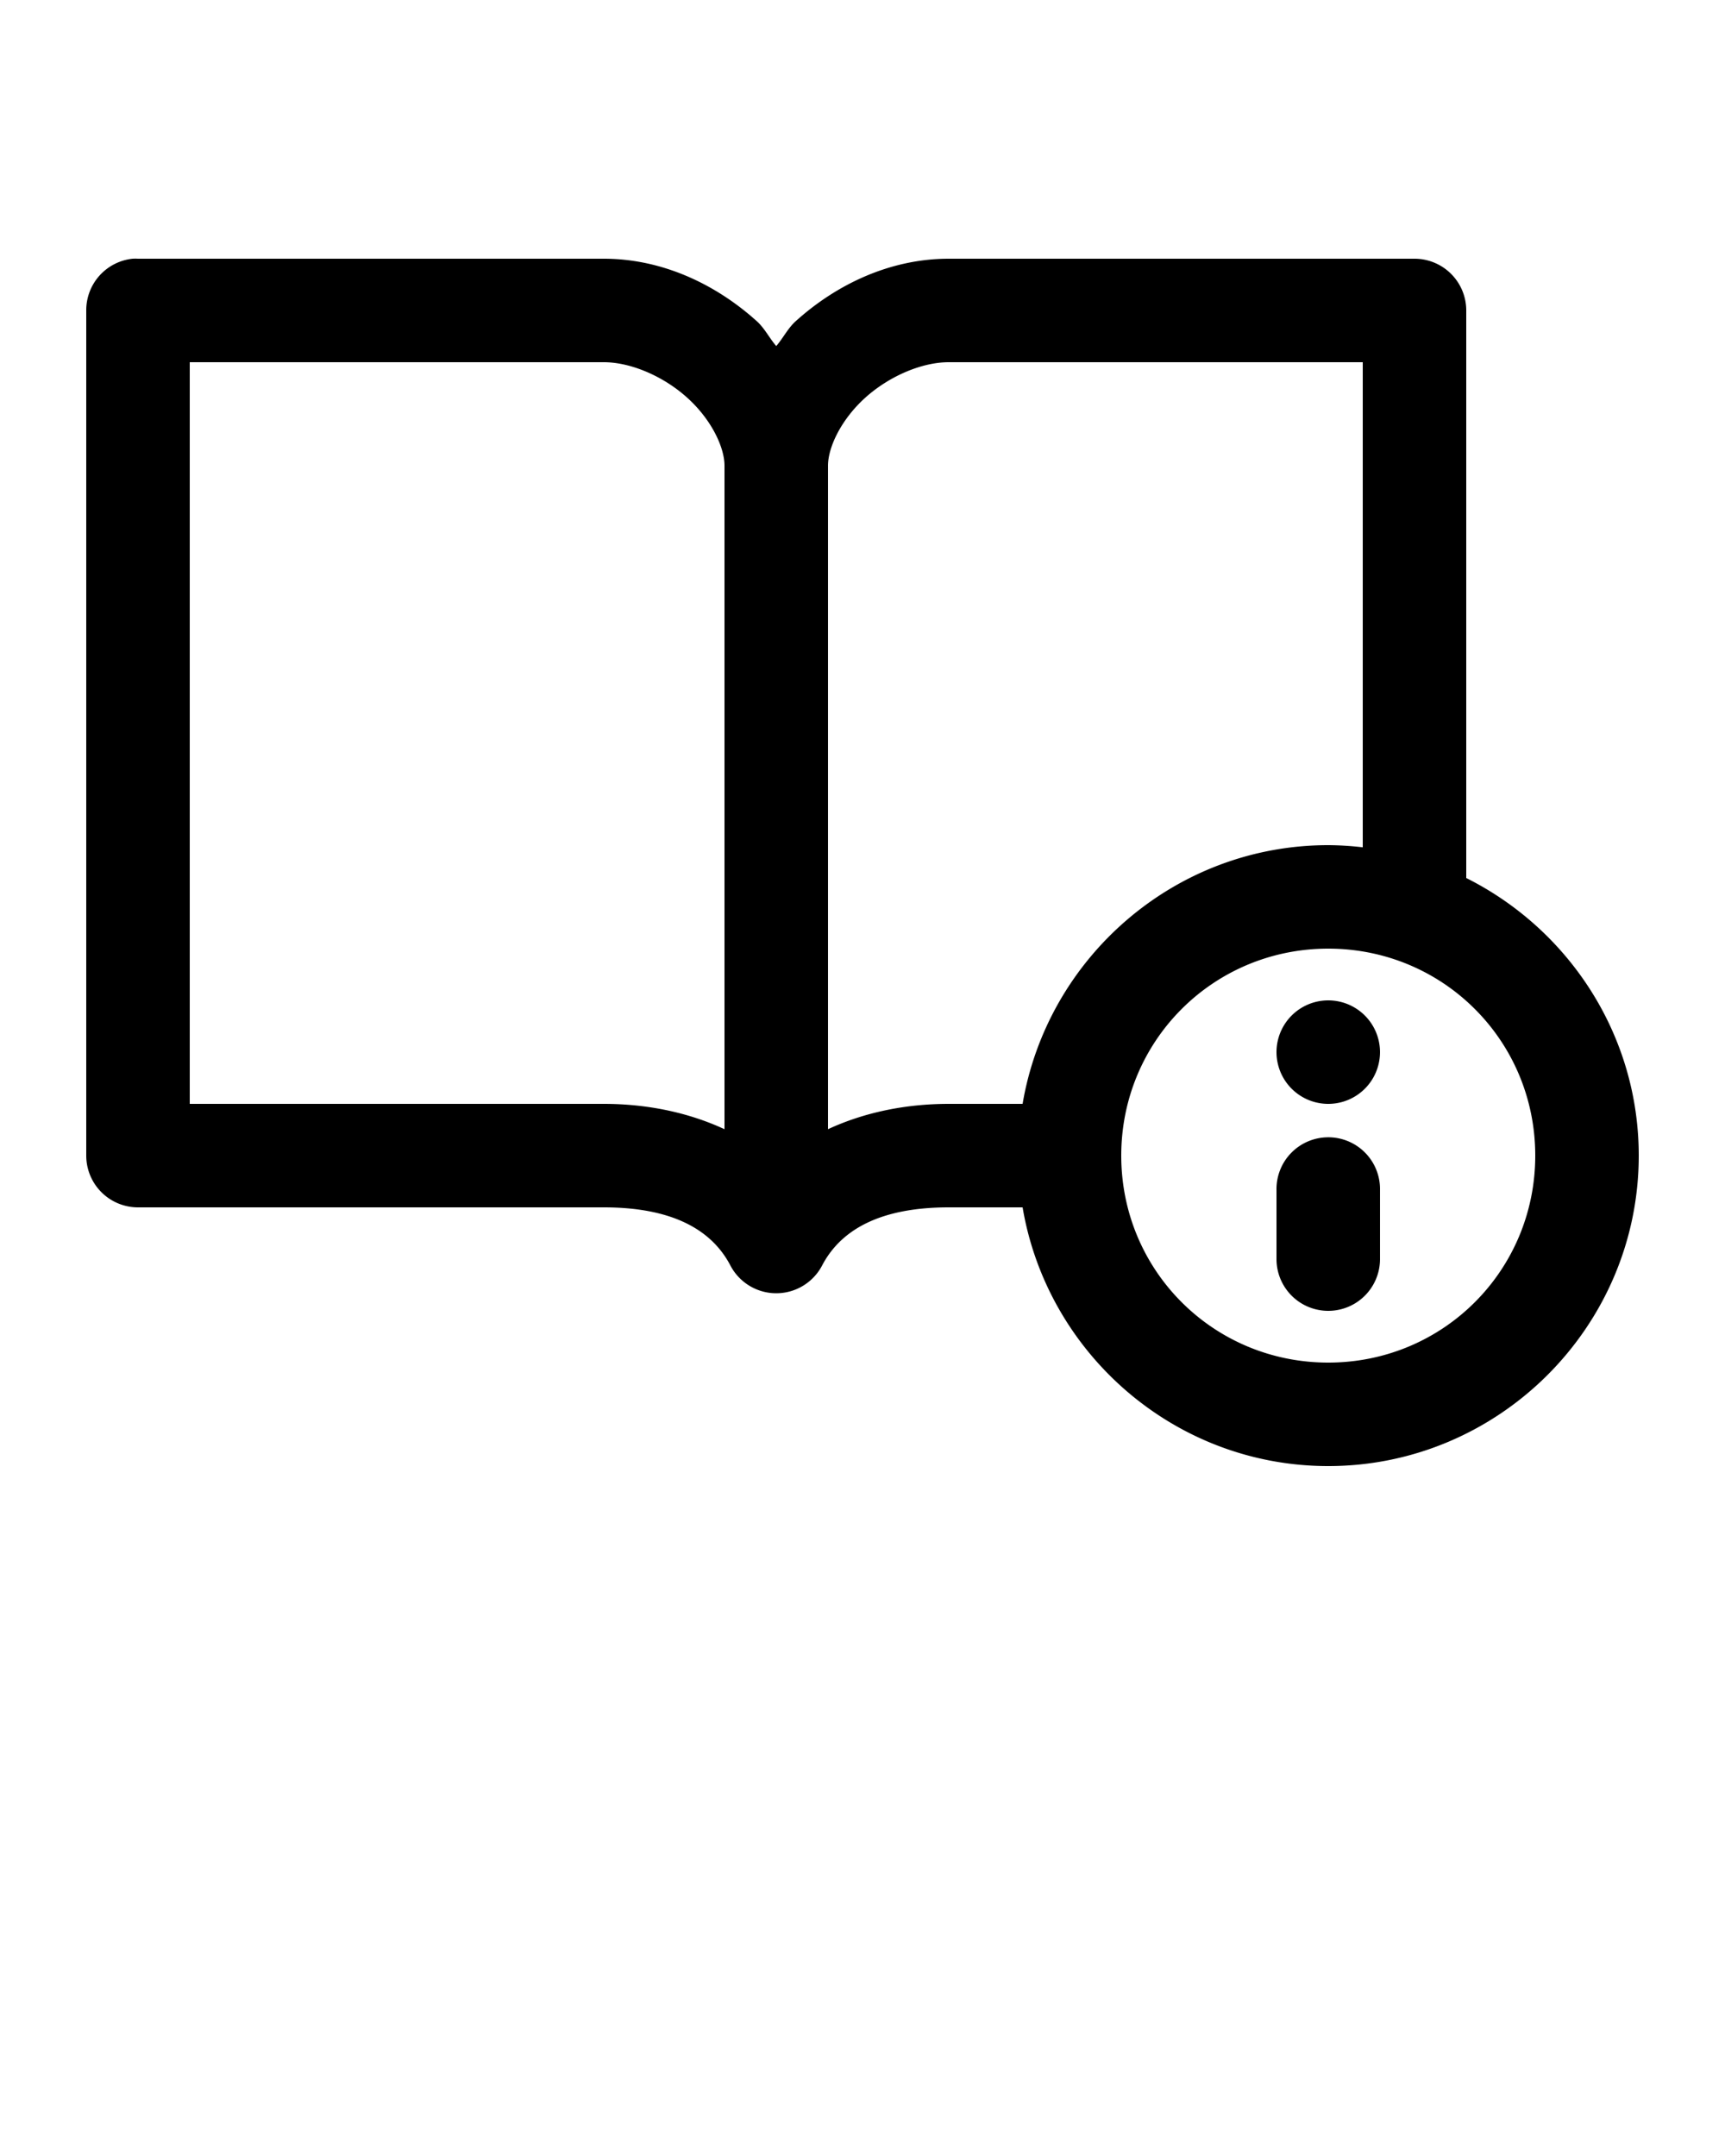 <svg xmlns="http://www.w3.org/2000/svg" viewBox="0 0 100 125"><path style="text-indent:0;text-align:start;line-height:normal;text-transform:none;block-progression:tb;marker:none;-inkscape-font-specification:Sans" d="M7.688 15A3 3 0 0 0 5 18v49a3 3 0 0 0 3 3h27c3.8 0 6.2 1.185 7.344 3.375a3 3 0 0 0 5.312 0C48.8 71.185 51.201 70 55 70h4.281C60.718 78.49 68.116 85 77 85c9.906 0 18-8.094 18-18 0-7.033-4.088-13.136-10-16.094V18a3 3 0 0 0-3-3H55c-3.403 0-6.511 1.49-8.875 3.625-.455.411-.722.972-1.125 1.438-.403-.466-.67-1.027-1.125-1.438C41.511 16.491 38.403 15 35 15H8a3 3 0 0 0-.313 0zM11 21h24c1.555 0 3.447.801 4.844 2.063C41.24 24.323 42 25.931 42 27v38.469C39.884 64.486 37.479 64 35 64H11V21zm44 0h24v28.125A18.115 18.115 0 0 0 77 49c-8.884 0-16.282 6.51-17.719 15H55c-2.479 0-4.884.486-7 1.469V27c0-1.068.76-2.676 2.156-3.938C51.553 21.802 53.446 21 55 21zm22 34c6.663 0 12 5.337 12 12s-5.337 12-12 12-12-5.337-12-12 5.337-12 12-12zm0 3a3 3 0 1 0 0 6 3 3 0 0 0 0-6zm-.031 7.938A3 3 0 0 0 74 69v4a3 3 0 1 0 6 0v-4a3 3 0 0 0-3.031-3.063z" font-weight="400" color="#000" overflow="visible" font-family="Sans"/></svg>